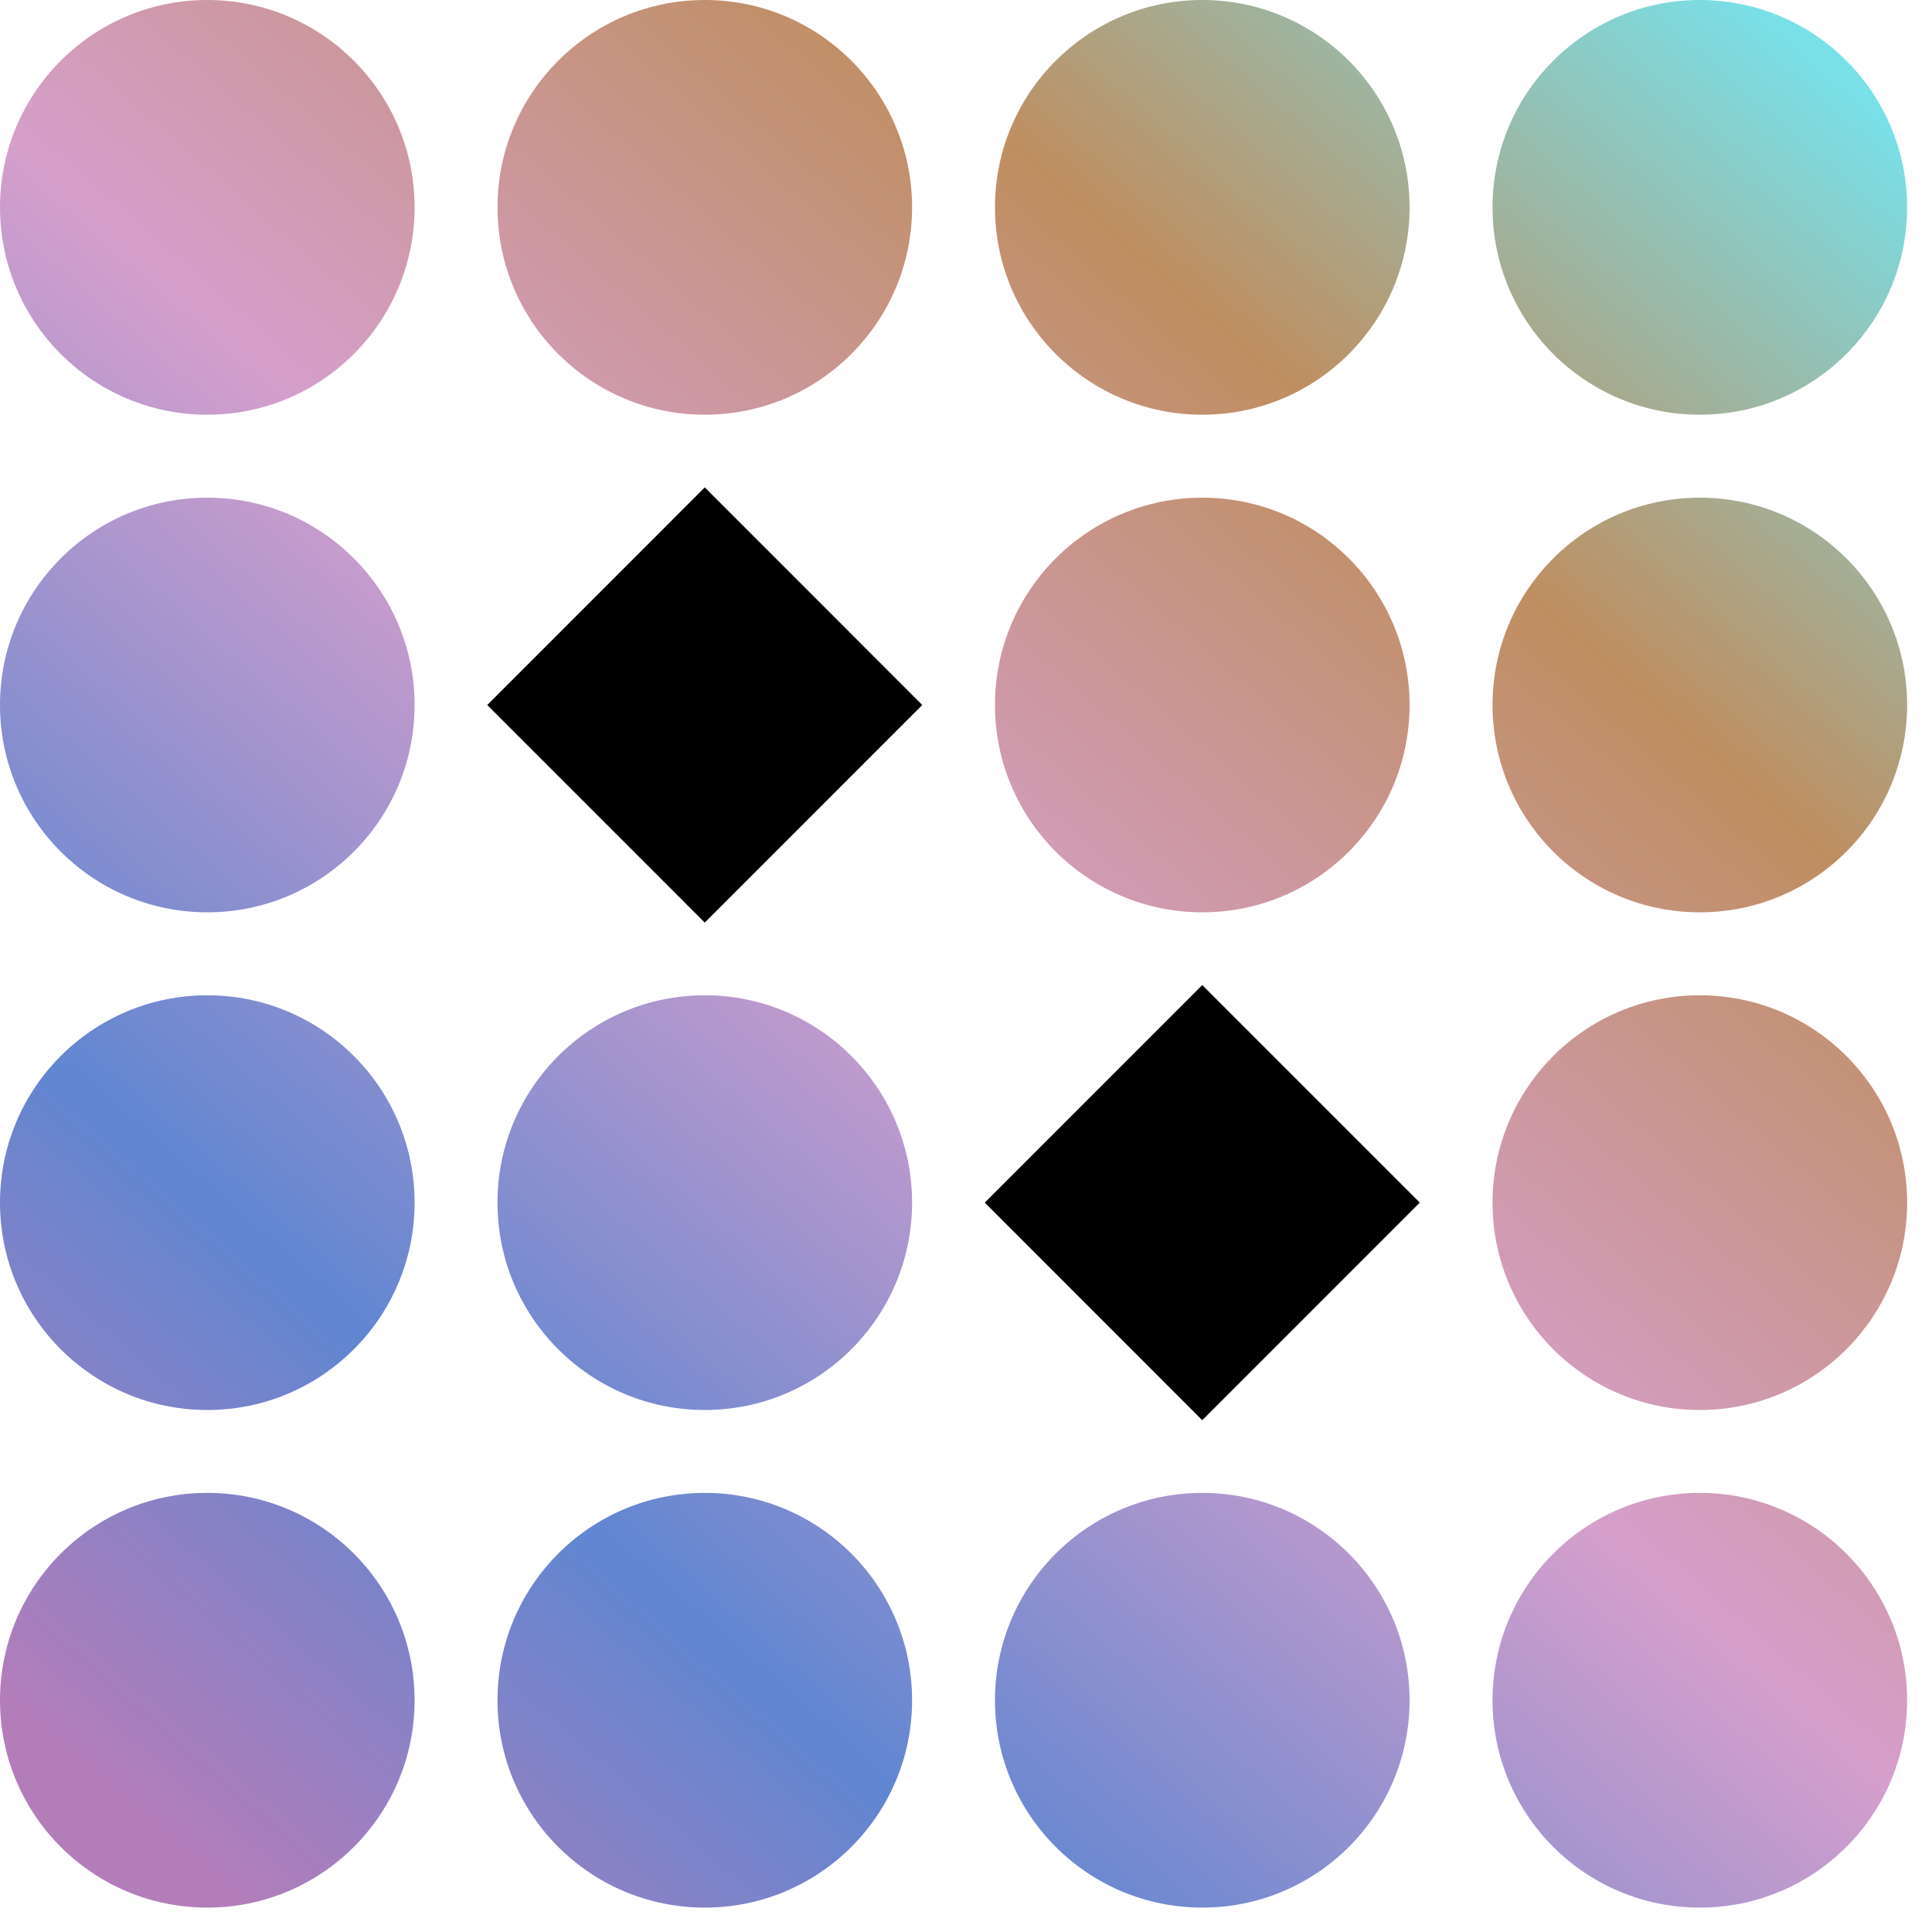 <svg width="32" height="32" viewBox="0 0 32 32" fill="none" xmlns="http://www.w3.org/2000/svg">
<path d="M3.433 6.869C5.33 6.869 6.867 5.331 6.867 3.434C6.867 1.538 5.33 0 3.433 0C1.537 0 0 1.538 0 3.434C0 5.331 1.537 6.869 3.433 6.869Z" fill="url(#paint0_linear_103781_10975)"/>
<path d="M11.674 6.869C13.57 6.869 15.107 5.331 15.107 3.434C15.107 1.538 13.57 0 11.674 0C9.777 0 8.24 1.538 8.24 3.434C8.24 5.331 9.777 6.869 11.674 6.869Z" fill="url(#paint1_linear_103781_10975)"/>
<path d="M19.914 6.869C21.81 6.869 23.347 5.331 23.347 3.434C23.347 1.538 21.81 0 19.914 0C18.018 0 16.48 1.538 16.48 3.434C16.48 5.331 18.018 6.869 19.914 6.869Z" fill="url(#paint2_linear_103781_10975)"/>
<path d="M28.154 6.869C30.05 6.869 31.588 5.331 31.588 3.434C31.588 1.538 30.05 0 28.154 0C26.258 0 24.721 1.538 24.721 3.434C24.721 5.331 26.258 6.869 28.154 6.869Z" fill="url(#paint3_linear_103781_10975)"/>
<path d="M3.433 15.111C5.33 15.111 6.867 13.574 6.867 11.677C6.867 9.78 5.33 8.243 3.433 8.243C1.537 8.243 0 9.78 0 11.677C0 13.574 1.537 15.111 3.433 15.111Z" fill="url(#paint4_linear_103781_10975)"/>
<path d="M19.914 15.111C21.81 15.111 23.347 13.574 23.347 11.677C23.347 9.78 21.81 8.243 19.914 8.243C18.018 8.243 16.48 9.78 16.48 11.677C16.48 13.574 18.018 15.111 19.914 15.111Z" fill="url(#paint5_linear_103781_10975)"/>
<path d="M28.154 15.111C30.05 15.111 31.588 13.574 31.588 11.677C31.588 9.78 30.05 8.243 28.154 8.243C26.258 8.243 24.721 9.78 24.721 11.677C24.721 13.574 26.258 15.111 28.154 15.111Z" fill="url(#paint6_linear_103781_10975)"/>
<path d="M3.433 23.354C5.33 23.354 6.867 21.816 6.867 19.919C6.867 18.023 5.33 16.485 3.433 16.485C1.537 16.485 0 18.023 0 19.919C0 21.816 1.537 23.354 3.433 23.354Z" fill="url(#paint7_linear_103781_10975)"/>
<path d="M11.674 23.354C13.57 23.354 15.107 21.816 15.107 19.919C15.107 18.023 13.57 16.485 11.674 16.485C9.777 16.485 8.24 18.023 8.24 19.919C8.24 21.816 9.777 23.354 11.674 23.354Z" fill="url(#paint8_linear_103781_10975)"/>
<path d="M28.154 23.354C30.05 23.354 31.588 21.816 31.588 19.919C31.588 18.023 30.05 16.485 28.154 16.485C26.258 16.485 24.721 18.023 24.721 19.919C24.721 21.816 26.258 23.354 28.154 23.354Z" fill="url(#paint9_linear_103781_10975)"/>
<path d="M3.433 31.596C5.33 31.596 6.867 30.059 6.867 28.162C6.867 26.265 5.33 24.727 3.433 24.727C1.537 24.727 0 26.265 0 28.162C0 30.059 1.537 31.596 3.433 31.596Z" fill="url(#paint10_linear_103781_10975)"/>
<path d="M11.674 31.596C13.57 31.596 15.107 30.059 15.107 28.162C15.107 26.265 13.57 24.727 11.674 24.727C9.777 24.727 8.24 26.265 8.24 28.162C8.24 30.059 9.777 31.596 11.674 31.596Z" fill="url(#paint11_linear_103781_10975)"/>
<path d="M19.914 31.596C21.81 31.596 23.347 30.059 23.347 28.162C23.347 26.265 21.81 24.727 19.914 24.727C18.018 24.727 16.48 26.265 16.48 28.162C16.48 30.059 18.018 31.596 19.914 31.596Z" fill="url(#paint12_linear_103781_10975)"/>
<path d="M28.154 31.596C30.05 31.596 31.588 30.059 31.588 28.162C31.588 26.265 30.05 24.727 28.154 24.727C26.258 24.727 24.721 26.265 24.721 28.162C24.721 30.059 26.258 31.596 28.154 31.596Z" fill="url(#paint13_linear_103781_10975)"/>
<path d="M11.673 8.073L8.07 11.677L11.673 15.281L15.276 11.677L11.673 8.073Z" fill="black"/>
<path d="M19.913 16.316L16.311 19.919L19.913 23.523L23.516 19.919L19.913 16.316Z" fill="black"/>
<defs>
<linearGradient id="paint0_linear_103781_10975" x1="16.174" y1="-11.189" x2="-10.242" y2="19.113" gradientUnits="userSpaceOnUse">
<stop stop-color="#79E0E8"/>
<stop offset="0.245" stop-color="#BF8E60"/>
<stop offset="0.515" stop-color="#D69FCC"/>
<stop offset="0.79" stop-color="#6086D1"/>
<stop offset="1" stop-color="#B37DBA"/>
</linearGradient>
<linearGradient id="paint1_linear_103781_10975" x1="20.858" y1="-7.106" x2="-5.559" y2="23.196" gradientUnits="userSpaceOnUse">
<stop stop-color="#79E0E8"/>
<stop offset="0.245" stop-color="#BF8E60"/>
<stop offset="0.515" stop-color="#D69FCC"/>
<stop offset="0.79" stop-color="#6086D1"/>
<stop offset="1" stop-color="#B37DBA"/>
</linearGradient>
<linearGradient id="paint2_linear_103781_10975" x1="25.541" y1="-3.023" x2="-0.876" y2="27.279" gradientUnits="userSpaceOnUse">
<stop stop-color="#79E0E8"/>
<stop offset="0.245" stop-color="#BF8E60"/>
<stop offset="0.515" stop-color="#D69FCC"/>
<stop offset="0.79" stop-color="#6086D1"/>
<stop offset="1" stop-color="#B37DBA"/>
</linearGradient>
<linearGradient id="paint3_linear_103781_10975" x1="30.224" y1="1.059" x2="3.807" y2="31.361" gradientUnits="userSpaceOnUse">
<stop stop-color="#79E0E8"/>
<stop offset="0.245" stop-color="#BF8E60"/>
<stop offset="0.515" stop-color="#D69FCC"/>
<stop offset="0.79" stop-color="#6086D1"/>
<stop offset="1" stop-color="#B37DBA"/>
</linearGradient>
<linearGradient id="paint4_linear_103781_10975" x1="20.256" y1="-7.63" x2="-6.16" y2="22.672" gradientUnits="userSpaceOnUse">
<stop stop-color="#79E0E8"/>
<stop offset="0.245" stop-color="#BF8E60"/>
<stop offset="0.515" stop-color="#D69FCC"/>
<stop offset="0.79" stop-color="#6086D1"/>
<stop offset="1" stop-color="#B37DBA"/>
</linearGradient>
<linearGradient id="paint5_linear_103781_10975" x1="29.622" y1="0.535" x2="3.206" y2="30.837" gradientUnits="userSpaceOnUse">
<stop stop-color="#79E0E8"/>
<stop offset="0.245" stop-color="#BF8E60"/>
<stop offset="0.515" stop-color="#D69FCC"/>
<stop offset="0.79" stop-color="#6086D1"/>
<stop offset="1" stop-color="#B37DBA"/>
</linearGradient>
<linearGradient id="paint6_linear_103781_10975" x1="34.305" y1="4.618" x2="7.889" y2="34.919" gradientUnits="userSpaceOnUse">
<stop stop-color="#79E0E8"/>
<stop offset="0.245" stop-color="#BF8E60"/>
<stop offset="0.515" stop-color="#D69FCC"/>
<stop offset="0.79" stop-color="#6086D1"/>
<stop offset="1" stop-color="#B37DBA"/>
</linearGradient>
<linearGradient id="paint7_linear_103781_10975" x1="24.338" y1="-4.072" x2="-2.079" y2="26.23" gradientUnits="userSpaceOnUse">
<stop stop-color="#79E0E8"/>
<stop offset="0.245" stop-color="#BF8E60"/>
<stop offset="0.515" stop-color="#D69FCC"/>
<stop offset="0.79" stop-color="#6086D1"/>
<stop offset="1" stop-color="#B37DBA"/>
</linearGradient>
<linearGradient id="paint8_linear_103781_10975" x1="29.021" y1="0.01" x2="2.604" y2="30.312" gradientUnits="userSpaceOnUse">
<stop stop-color="#79E0E8"/>
<stop offset="0.245" stop-color="#BF8E60"/>
<stop offset="0.515" stop-color="#D69FCC"/>
<stop offset="0.79" stop-color="#6086D1"/>
<stop offset="1" stop-color="#B37DBA"/>
</linearGradient>
<linearGradient id="paint9_linear_103781_10975" x1="38.387" y1="8.176" x2="11.97" y2="38.477" gradientUnits="userSpaceOnUse">
<stop stop-color="#79E0E8"/>
<stop offset="0.245" stop-color="#BF8E60"/>
<stop offset="0.515" stop-color="#D69FCC"/>
<stop offset="0.79" stop-color="#6086D1"/>
<stop offset="1" stop-color="#B37DBA"/>
</linearGradient>
<linearGradient id="paint10_linear_103781_10975" x1="28.419" y1="-0.514" x2="2.003" y2="29.788" gradientUnits="userSpaceOnUse">
<stop stop-color="#79E0E8"/>
<stop offset="0.245" stop-color="#BF8E60"/>
<stop offset="0.515" stop-color="#D69FCC"/>
<stop offset="0.79" stop-color="#6086D1"/>
<stop offset="1" stop-color="#B37DBA"/>
</linearGradient>
<linearGradient id="paint11_linear_103781_10975" x1="33.102" y1="3.568" x2="6.686" y2="33.87" gradientUnits="userSpaceOnUse">
<stop stop-color="#79E0E8"/>
<stop offset="0.245" stop-color="#BF8E60"/>
<stop offset="0.515" stop-color="#D69FCC"/>
<stop offset="0.79" stop-color="#6086D1"/>
<stop offset="1" stop-color="#B37DBA"/>
</linearGradient>
<linearGradient id="paint12_linear_103781_10975" x1="37.785" y1="7.651" x2="11.369" y2="37.953" gradientUnits="userSpaceOnUse">
<stop stop-color="#79E0E8"/>
<stop offset="0.245" stop-color="#BF8E60"/>
<stop offset="0.515" stop-color="#D69FCC"/>
<stop offset="0.79" stop-color="#6086D1"/>
<stop offset="1" stop-color="#B37DBA"/>
</linearGradient>
<linearGradient id="paint13_linear_103781_10975" x1="42.468" y1="11.734" x2="16.052" y2="42.036" gradientUnits="userSpaceOnUse">
<stop stop-color="#79E0E8"/>
<stop offset="0.245" stop-color="#BF8E60"/>
<stop offset="0.515" stop-color="#D69FCC"/>
<stop offset="0.79" stop-color="#6086D1"/>
<stop offset="1" stop-color="#B37DBA"/>
</linearGradient>
</defs>
</svg>
